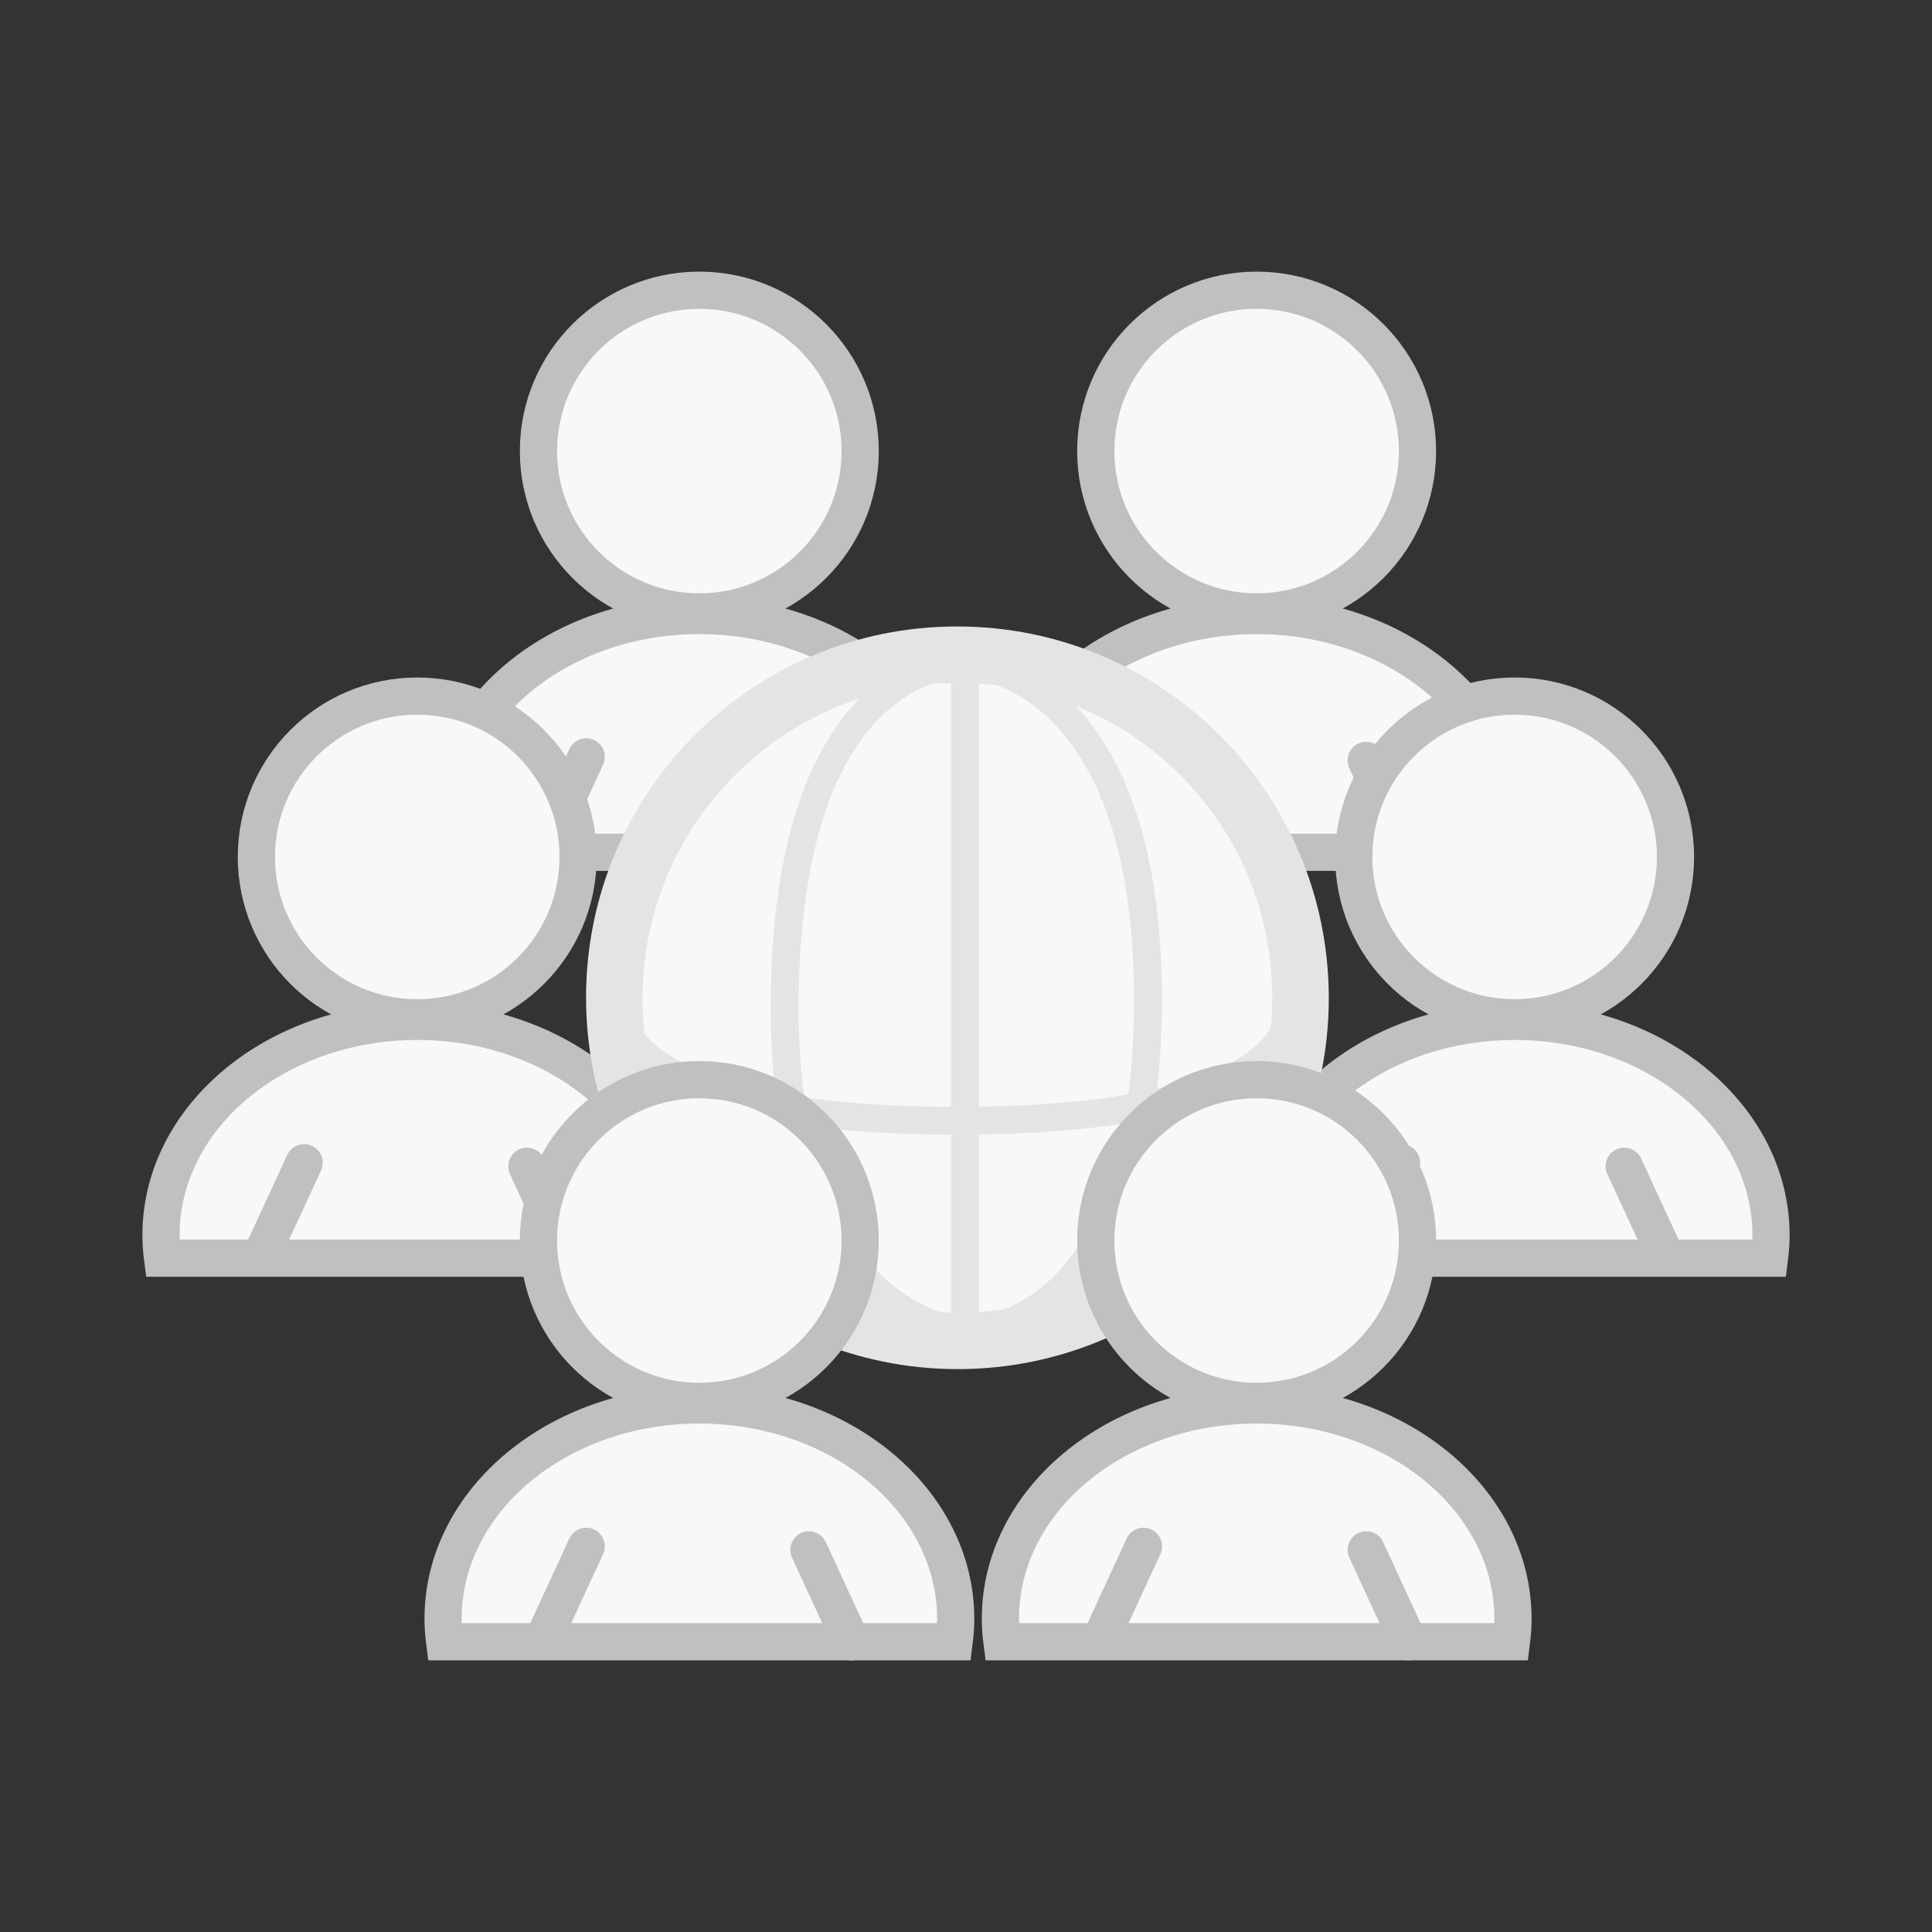 <svg:svg xmlns:dc="http://purl.org/dc/elements/1.1/" xmlns:ns2="http://creativecommons.org/ns#" xmlns:rdf="http://www.w3.org/1999/02/22-rdf-syntax-ns#" xmlns:svg="http://www.w3.org/2000/svg" height="552.03" id="svg3122" version="1.1" viewBox="-18.972 -12.159 552.03 552.03" width="552.03">
  <svg:rect x="-18.972" y="-12.159" width="552.03" height="552.03" fill="#333333" stroke="none"/>
  <svg:g id="layer1" transform="translate(-259.39 -23.702)">
    <svg:g id="g3804-1" transform="translate(259.42 -44.719)">
      <svg:g id="g3798-7" transform="translate(-90.914 2.02)">
        <svg:path d="m293.66 265.19 9.241-20.022" fill="none" id="path3762-2-4" stroke="#c0c0c0" stroke-linecap="round" stroke-width="10.63" />
      </svg:g>
      <svg:g id="g3792-0" stroke="#c0c0c0" stroke-width="10.63">
        <svg:path d="m227.28 195.25c0 25.384-20.578 45.962-45.962 45.962s-45.962-20.578-45.962-45.962 20.578-45.962 45.962-45.962 45.962 20.578 45.962 45.962z" fill="#f8f8f8" id="path2985-9" style="color:#000000" transform="translate(-.505 -10.102)" />
        <svg:path d="m180.82 232.13c-40.447 0-73.219 27.341-73.219 61.094 0 2.218 0.161 4.406 0.438 6.562h145.59c0.276-2.157 0.438-4.345 0.438-6.562 0-33.752-32.803-61.094-73.25-61.094z" fill="#f8f8f8" id="path2987-4" style="color:#000000" />
        <svg:path d="m136.37 298.79 12.122-26.264" fill="none" id="path3762-8" stroke-linecap="round" />
        <svg:path d="m224.25 299.8-12.12-26.27" fill="none" id="path3762-0-8" stroke-linecap="round" />
      </svg:g>
    </svg:g>
    <svg:g id="g3804-21" transform="translate(418.66 -44.719)">
      <svg:g id="g3798-6" transform="translate(-90.914 2.02)">
        <svg:path d="m293.66 265.19 9.241-20.022" fill="none" id="path3762-2-8" stroke="#c0c0c0" stroke-linecap="round" stroke-width="10.63" />
      </svg:g>
      <svg:g id="g3792-57" stroke="#c0c0c0" stroke-width="10.63">
        <svg:path d="m227.28 195.25c0 25.384-20.578 45.962-45.962 45.962s-45.962-20.578-45.962-45.962 20.578-45.962 45.962-45.962 45.962 20.578 45.962 45.962z" fill="#f8f8f8" id="path2985-6" style="color:#000000" transform="translate(-.505 -10.102)" />
        <svg:path d="m180.82 232.13c-40.447 0-73.219 27.341-73.219 61.094 0 2.218 0.161 4.406 0.438 6.562h145.59c0.276-2.157 0.438-4.345 0.438-6.562 0-33.752-32.803-61.094-73.25-61.094z" fill="#f8f8f8" id="path2987-1" style="color:#000000" />
        <svg:path d="m136.37 298.79 12.122-26.264" fill="none" id="path3762-89" stroke-linecap="round" />
        <svg:path d="m224.25 299.8-12.12-26.27" fill="none" id="path3762-0-27" stroke-linecap="round" />
      </svg:g>
    </svg:g>
    <svg:g id="g3804" transform="translate(178.82 71.249)">
      <svg:g id="g3798" transform="translate(-90.914 2.02)">
        <svg:path d="m293.66 265.19 9.241-20.022" fill="none" id="path3762-2" stroke="#c0c0c0" stroke-linecap="round" stroke-width="10.63" />
      </svg:g>
      <svg:g id="g3792" stroke="#c0c0c0" stroke-width="10.63">
        <svg:path d="m227.28 195.25c0 25.384-20.578 45.962-45.962 45.962s-45.962-20.578-45.962-45.962 20.578-45.962 45.962-45.962 45.962 20.578 45.962 45.962z" fill="#f8f8f8" id="path2985" style="color:#000000" transform="translate(-.505 -10.102)" />
        <svg:path d="m180.82 232.13c-40.447 0-73.219 27.341-73.219 61.094 0 2.218 0.161 4.406 0.438 6.562h145.59c0.276-2.157 0.438-4.345 0.438-6.562 0-33.752-32.803-61.094-73.25-61.094z" fill="#f8f8f8" id="path2987" style="color:#000000" />
        <svg:path d="m136.37 298.79 12.122-26.264" fill="none" id="path3762" stroke-linecap="round" />
        <svg:path d="m224.25 299.8-12.12-26.27" fill="none" id="path3762-0" stroke-linecap="round" />
      </svg:g>
    </svg:g>
    <svg:g id="g3804-6" transform="translate(492.38 71.249)">
      <svg:g id="g3798-61" transform="translate(-90.914 2.02)">
        <svg:path d="m293.66 265.19 9.241-20.022" fill="none" id="path3762-2-84" stroke="#c0c0c0" stroke-linecap="round" stroke-width="10.63" />
      </svg:g>
      <svg:g id="g3792-9" stroke="#c0c0c0" stroke-width="10.63">
        <svg:path d="m227.28 195.25c0 25.384-20.578 45.962-45.962 45.962s-45.962-20.578-45.962-45.962 20.578-45.962 45.962-45.962 45.962 20.578 45.962 45.962z" fill="#f8f8f8" id="path2985-63" style="color:#000000" transform="translate(-.505 -10.102)" />
        <svg:path d="m180.82 232.13c-40.447 0-73.219 27.341-73.219 61.094 0 2.218 0.161 4.406 0.438 6.562h145.59c0.276-2.157 0.438-4.345 0.438-6.562 0-33.752-32.803-61.094-73.25-61.094z" fill="#f8f8f8" id="path2987-7" style="color:#000000" />
        <svg:path d="m136.37 298.79 12.122-26.264" fill="none" id="path3762-88" stroke-linecap="round" />
        <svg:path d="m224.25 299.8-12.12-26.27" fill="none" id="path3762-0-2" stroke-linecap="round" />
      </svg:g>
    </svg:g>
    <svg:g id="layer1-7-9" transform="matrix(1.5 0 0 1.5 -72.14 -489.97)">
      <svg:g id="g3978-1" transform="translate(38.637 80.097)">
        <svg:g id="g3971-3" stroke="#e4e4e4" transform="translate(6.061 -129.8)">
          <svg:path d="m443.16 414.45c0 36.096-29.262 65.358-65.358 65.358s-65.358-29.262-65.358-65.358 29.262-65.358 65.358-65.358 65.358 29.262 65.358 65.358z" fill="#f8f8f8" id="path3826-3-5" stroke-linecap="round" stroke-linejoin="round" stroke-width="10.63" style="color:#000000" transform="translate(-31.82 159.6)" />
          <svg:path d="m347.49 510.92v125.76" fill="none" id="path3850-9" stroke-width="5.315" />
          <svg:path d="m347.49 510.42s-34.345-1.665-34.345 65.66c0 60.104 34.345 61.619 34.345 61.619s34.603 1.464 34.85-62.629c0.247-64.093-34.85-64.65-34.85-64.65z" fill="none" id="path3870-8" stroke-linecap="round" stroke-width="5.315" />
          <svg:path d="m281.83 577.22c0.001 0.066 0 0.145 0 0.145s0.563 20.31 64.656 20.167c64.093-0.143 62.625-20.167 62.625-20.167s-0.022-0.078-0.031-0.145" fill="none" id="path3870-4-4" stroke-linecap="round" stroke-width="5.315" />
          <svg:path d="m443.16 414.45c0 36.096-29.262 65.358-65.358 65.358s-65.358-29.262-65.358-65.358 29.262-65.358 65.358-65.358 65.358 29.262 65.358 65.358z" fill="none" id="path3826-3-9-0" stroke-linecap="round" stroke-linejoin="round" stroke-width="10.63" style="color:#000000" transform="translate(-31.684 159.72)" />
        </svg:g>
      </svg:g>
    </svg:g>
    <svg:g id="g3804-63" transform="translate(259.42 180.85)">
      <svg:g id="g3798-615" transform="translate(-90.914 2.02)">
        <svg:path d="m293.66 265.19 9.241-20.022" fill="none" id="path3762-2-42" stroke="#c0c0c0" stroke-linecap="round" stroke-width="10.63" />
      </svg:g>
      <svg:g id="g3792-09" stroke="#c0c0c0" stroke-width="10.63">
        <svg:path d="m227.28 195.25c0 25.384-20.578 45.962-45.962 45.962s-45.962-20.578-45.962-45.962 20.578-45.962 45.962-45.962 45.962 20.578 45.962 45.962z" fill="#f8f8f8" id="path2985-7" style="color:#000000" transform="translate(-.505 -10.102)" />
        <svg:path d="m180.82 232.13c-40.447 0-73.219 27.341-73.219 61.094 0 2.218 0.161 4.406 0.438 6.562h145.59c0.276-2.157 0.438-4.345 0.438-6.562 0-33.752-32.803-61.094-73.25-61.094z" fill="#f8f8f8" id="path2987-3" style="color:#000000" />
        <svg:path d="m136.37 298.79 12.122-26.264" fill="none" id="path3762-7" stroke-linecap="round" />
        <svg:path d="m224.25 299.8-12.12-26.27" fill="none" id="path3762-0-26" stroke-linecap="round" />
      </svg:g>
    </svg:g>
    <svg:g id="g3804-0" transform="translate(418.66 180.85)">
      <svg:g id="g3798-1" transform="translate(-90.914 2.02)">
        <svg:path d="m293.66 265.19 9.241-20.022" fill="none" id="path3762-2-6" stroke="#c0c0c0" stroke-linecap="round" stroke-width="10.63" />
      </svg:g>
      <svg:g id="g3792-5" stroke="#c0c0c0" stroke-width="10.63">
        <svg:path d="m227.28 195.25c0 25.384-20.578 45.962-45.962 45.962s-45.962-20.578-45.962-45.962 20.578-45.962 45.962-45.962 45.962 20.578 45.962 45.962z" fill="#f8f8f8" id="path2985-75" style="color:#000000" transform="translate(-.505 -10.102)" />
        <svg:path d="m180.82 232.13c-40.447 0-73.219 27.341-73.219 61.094 0 2.218 0.161 4.406 0.438 6.562h145.59c0.276-2.157 0.438-4.345 0.438-6.562 0-33.752-32.803-61.094-73.25-61.094z" fill="#f8f8f8" id="path2987-41" style="color:#000000" />
        <svg:path d="m136.37 298.79 12.122-26.264" fill="none" id="path3762-20" stroke-linecap="round" />
        <svg:path d="m224.25 299.8-12.12-26.27" fill="none" id="path3762-0-0" stroke-linecap="round" />
      </svg:g>
    </svg:g>
  </svg:g>
</svg:svg>